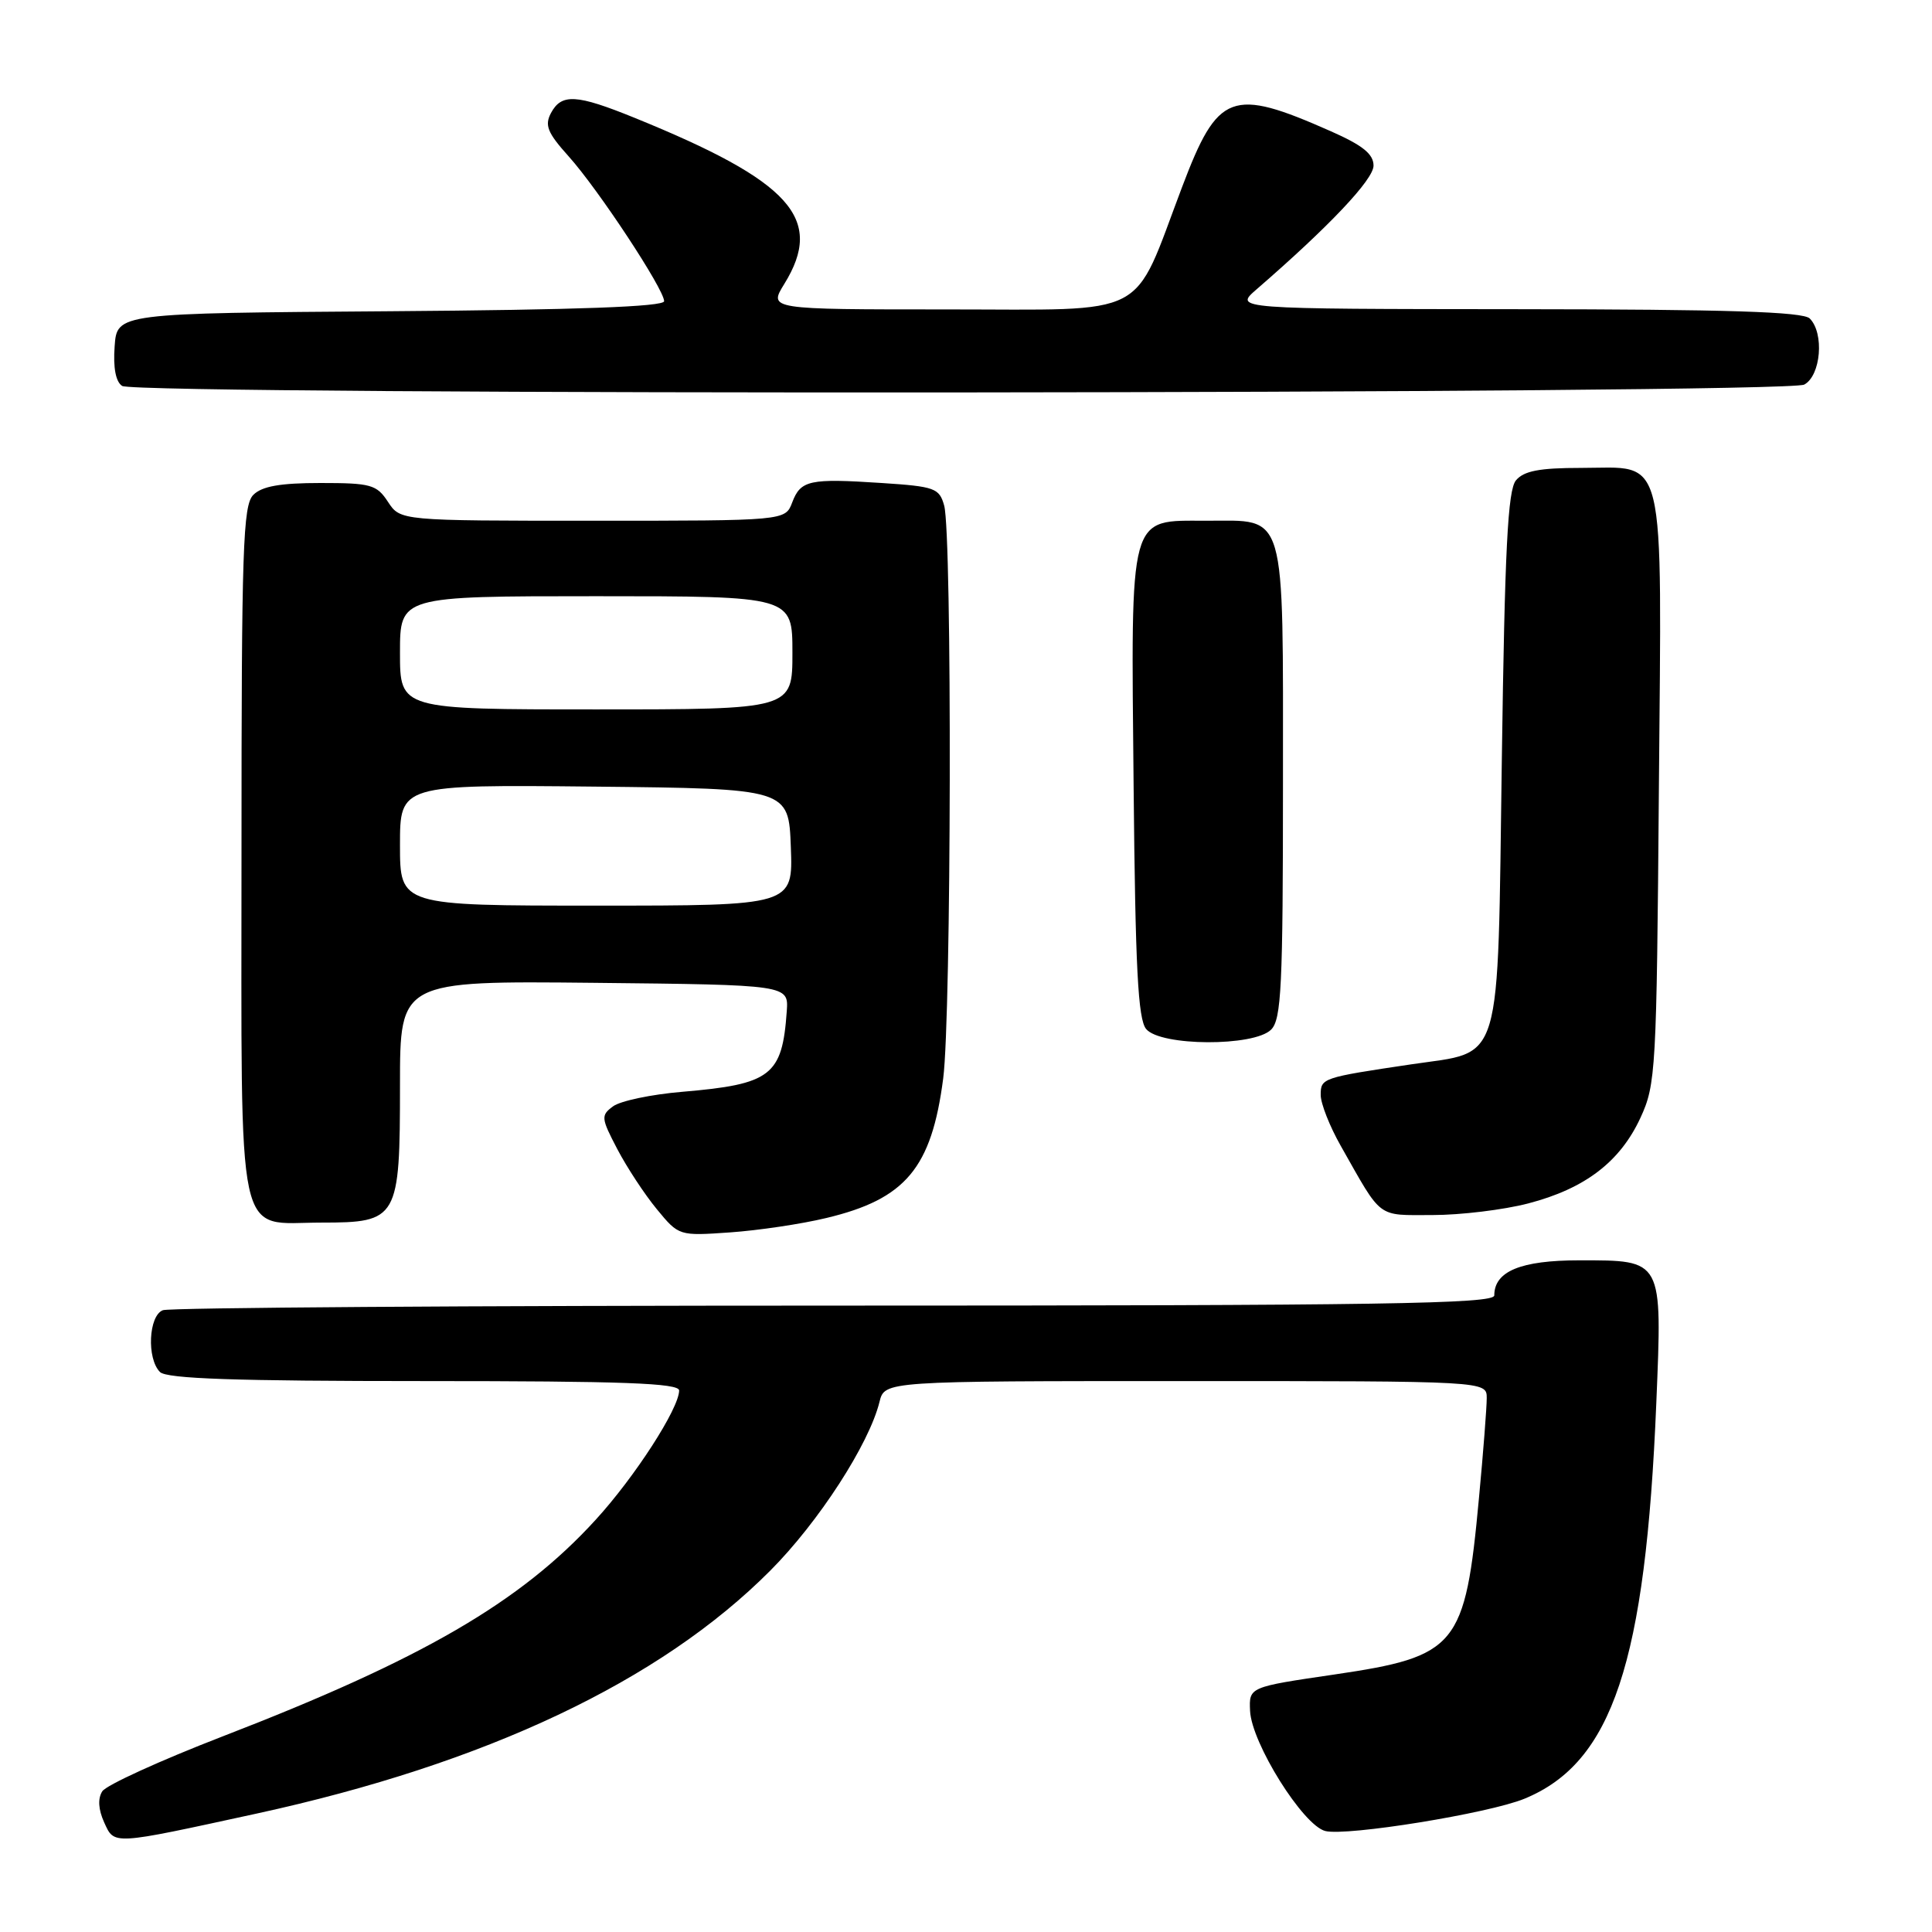 <?xml version="1.0" encoding="UTF-8" standalone="no"?>
<!DOCTYPE svg PUBLIC "-//W3C//DTD SVG 1.1//EN" "http://www.w3.org/Graphics/SVG/1.1/DTD/svg11.dtd" >
<svg xmlns="http://www.w3.org/2000/svg" xmlns:xlink="http://www.w3.org/1999/xlink" version="1.1" viewBox="0 0 256 256">
 <g >
 <path fill="currentColor"
d=" M 34.00 240.31 C 64.39 233.69 87.46 222.78 102.06 208.12 C 108.47 201.69 115.16 191.35 116.54 185.75 C 117.22 183.00 117.22 183.00 157.11 183.00 C 197.00 183.00 197.00 183.00 197.00 185.25 C 197.00 186.49 196.54 192.45 195.97 198.50 C 194.14 218.21 193.09 219.48 176.82 221.88 C 165.50 223.54 165.50 223.54 165.64 226.69 C 165.83 230.96 172.66 241.88 175.61 242.62 C 178.46 243.33 197.26 240.29 202.00 238.34 C 213.65 233.55 218.05 220.34 219.47 185.88 C 220.26 166.76 220.39 167.00 209.26 167.00 C 201.51 167.00 198.00 168.45 198.00 171.65 C 198.00 172.77 183.14 173.00 110.58 173.00 C 62.50 173.00 22.45 173.27 21.58 173.61 C 19.69 174.33 19.42 180.02 21.20 181.80 C 22.09 182.69 31.24 183.00 56.20 183.00 C 82.58 183.00 90.00 183.27 89.99 184.25 C 89.97 186.64 84.11 195.72 78.91 201.40 C 68.94 212.32 55.89 219.89 29.50 230.08 C 21.25 233.27 14.07 236.54 13.55 237.36 C 12.94 238.33 13.03 239.76 13.80 241.47 C 15.18 244.49 14.70 244.51 34.00 240.31 Z  M 109.50 161.39 C 120.01 158.88 123.44 154.77 124.98 142.89 C 126.06 134.54 126.17 70.85 125.11 67.00 C 124.47 64.68 123.88 64.46 116.83 64.00 C 107.25 63.37 106.09 63.62 104.97 66.58 C 104.05 69.00 104.05 69.00 78.55 69.00 C 53.05 69.00 53.05 69.00 51.41 66.50 C 49.91 64.21 49.15 64.00 42.46 64.00 C 37.14 64.00 34.71 64.43 33.57 65.57 C 32.19 66.95 32.00 72.62 32.00 112.74 C 32.00 166.04 31.13 162.00 42.60 162.00 C 52.74 162.00 53.00 161.54 53.00 143.76 C 53.00 129.97 53.00 129.97 78.75 130.23 C 104.50 130.50 104.50 130.50 104.25 134.00 C 103.65 142.54 102.18 143.67 90.40 144.67 C 86.32 145.01 82.20 145.88 81.24 146.59 C 79.60 147.80 79.64 148.14 81.80 152.27 C 83.07 154.69 85.42 158.27 87.03 160.22 C 89.95 163.77 89.97 163.77 96.73 163.30 C 100.45 163.04 106.20 162.19 109.50 161.39 Z  M 202.50 159.46 C 210.02 157.50 214.67 153.95 217.37 148.11 C 219.41 143.70 219.51 141.83 219.81 104.65 C 220.18 58.92 220.93 62.00 209.47 62.00 C 203.97 62.00 201.92 62.40 200.87 63.65 C 199.79 64.96 199.39 72.73 199.00 100.63 C 198.41 142.00 199.24 139.21 187.00 141.03 C 175.17 142.79 175.00 142.85 175.00 145.09 C 175.00 146.22 176.19 149.25 177.65 151.82 C 183.21 161.64 182.36 161.00 189.81 161.00 C 193.53 161.00 199.24 160.31 202.50 159.46 Z  M 168.43 136.43 C 169.79 135.07 170.00 130.70 170.00 103.76 C 170.00 67.11 170.55 69.00 159.87 69.00 C 149.47 69.00 149.86 67.60 150.21 104.24 C 150.44 128.25 150.79 135.05 151.87 136.35 C 153.77 138.64 166.16 138.70 168.43 136.43 Z  M 239.07 50.96 C 241.28 49.78 241.75 44.15 239.80 42.20 C 238.91 41.31 228.89 40.99 201.05 40.97 C 163.50 40.94 163.50 40.94 166.50 38.34 C 176.13 30.00 182.00 23.79 182.00 21.95 C 182.00 20.41 180.57 19.26 176.34 17.39 C 163.17 11.56 161.38 12.23 156.63 24.79 C 149.94 42.44 152.72 41.00 125.43 41.00 C 101.84 41.00 101.84 41.00 103.92 37.63 C 109.27 28.98 104.82 24.04 84.08 15.61 C 76.38 12.48 74.41 12.37 73.01 14.97 C 72.14 16.61 72.54 17.59 75.35 20.72 C 79.26 25.07 88.00 38.33 88.00 39.91 C 88.00 40.64 76.51 41.06 51.75 41.24 C 15.50 41.50 15.50 41.50 15.19 45.90 C 14.98 48.74 15.34 50.60 16.19 51.14 C 18.18 52.40 236.70 52.23 239.07 50.96 Z  M 53.00 111.98 C 53.00 103.97 53.00 103.97 78.75 104.23 C 104.50 104.50 104.50 104.50 104.79 112.25 C 105.08 120.00 105.08 120.00 79.04 120.00 C 53.00 120.00 53.00 120.00 53.00 111.98 Z  M 53.00 86.50 C 53.00 79.00 53.00 79.00 79.00 79.00 C 105.00 79.00 105.00 79.00 105.00 86.50 C 105.00 94.00 105.00 94.00 79.00 94.00 C 53.00 94.00 53.00 94.00 53.00 86.50 Z "/>
</g>
</svg>